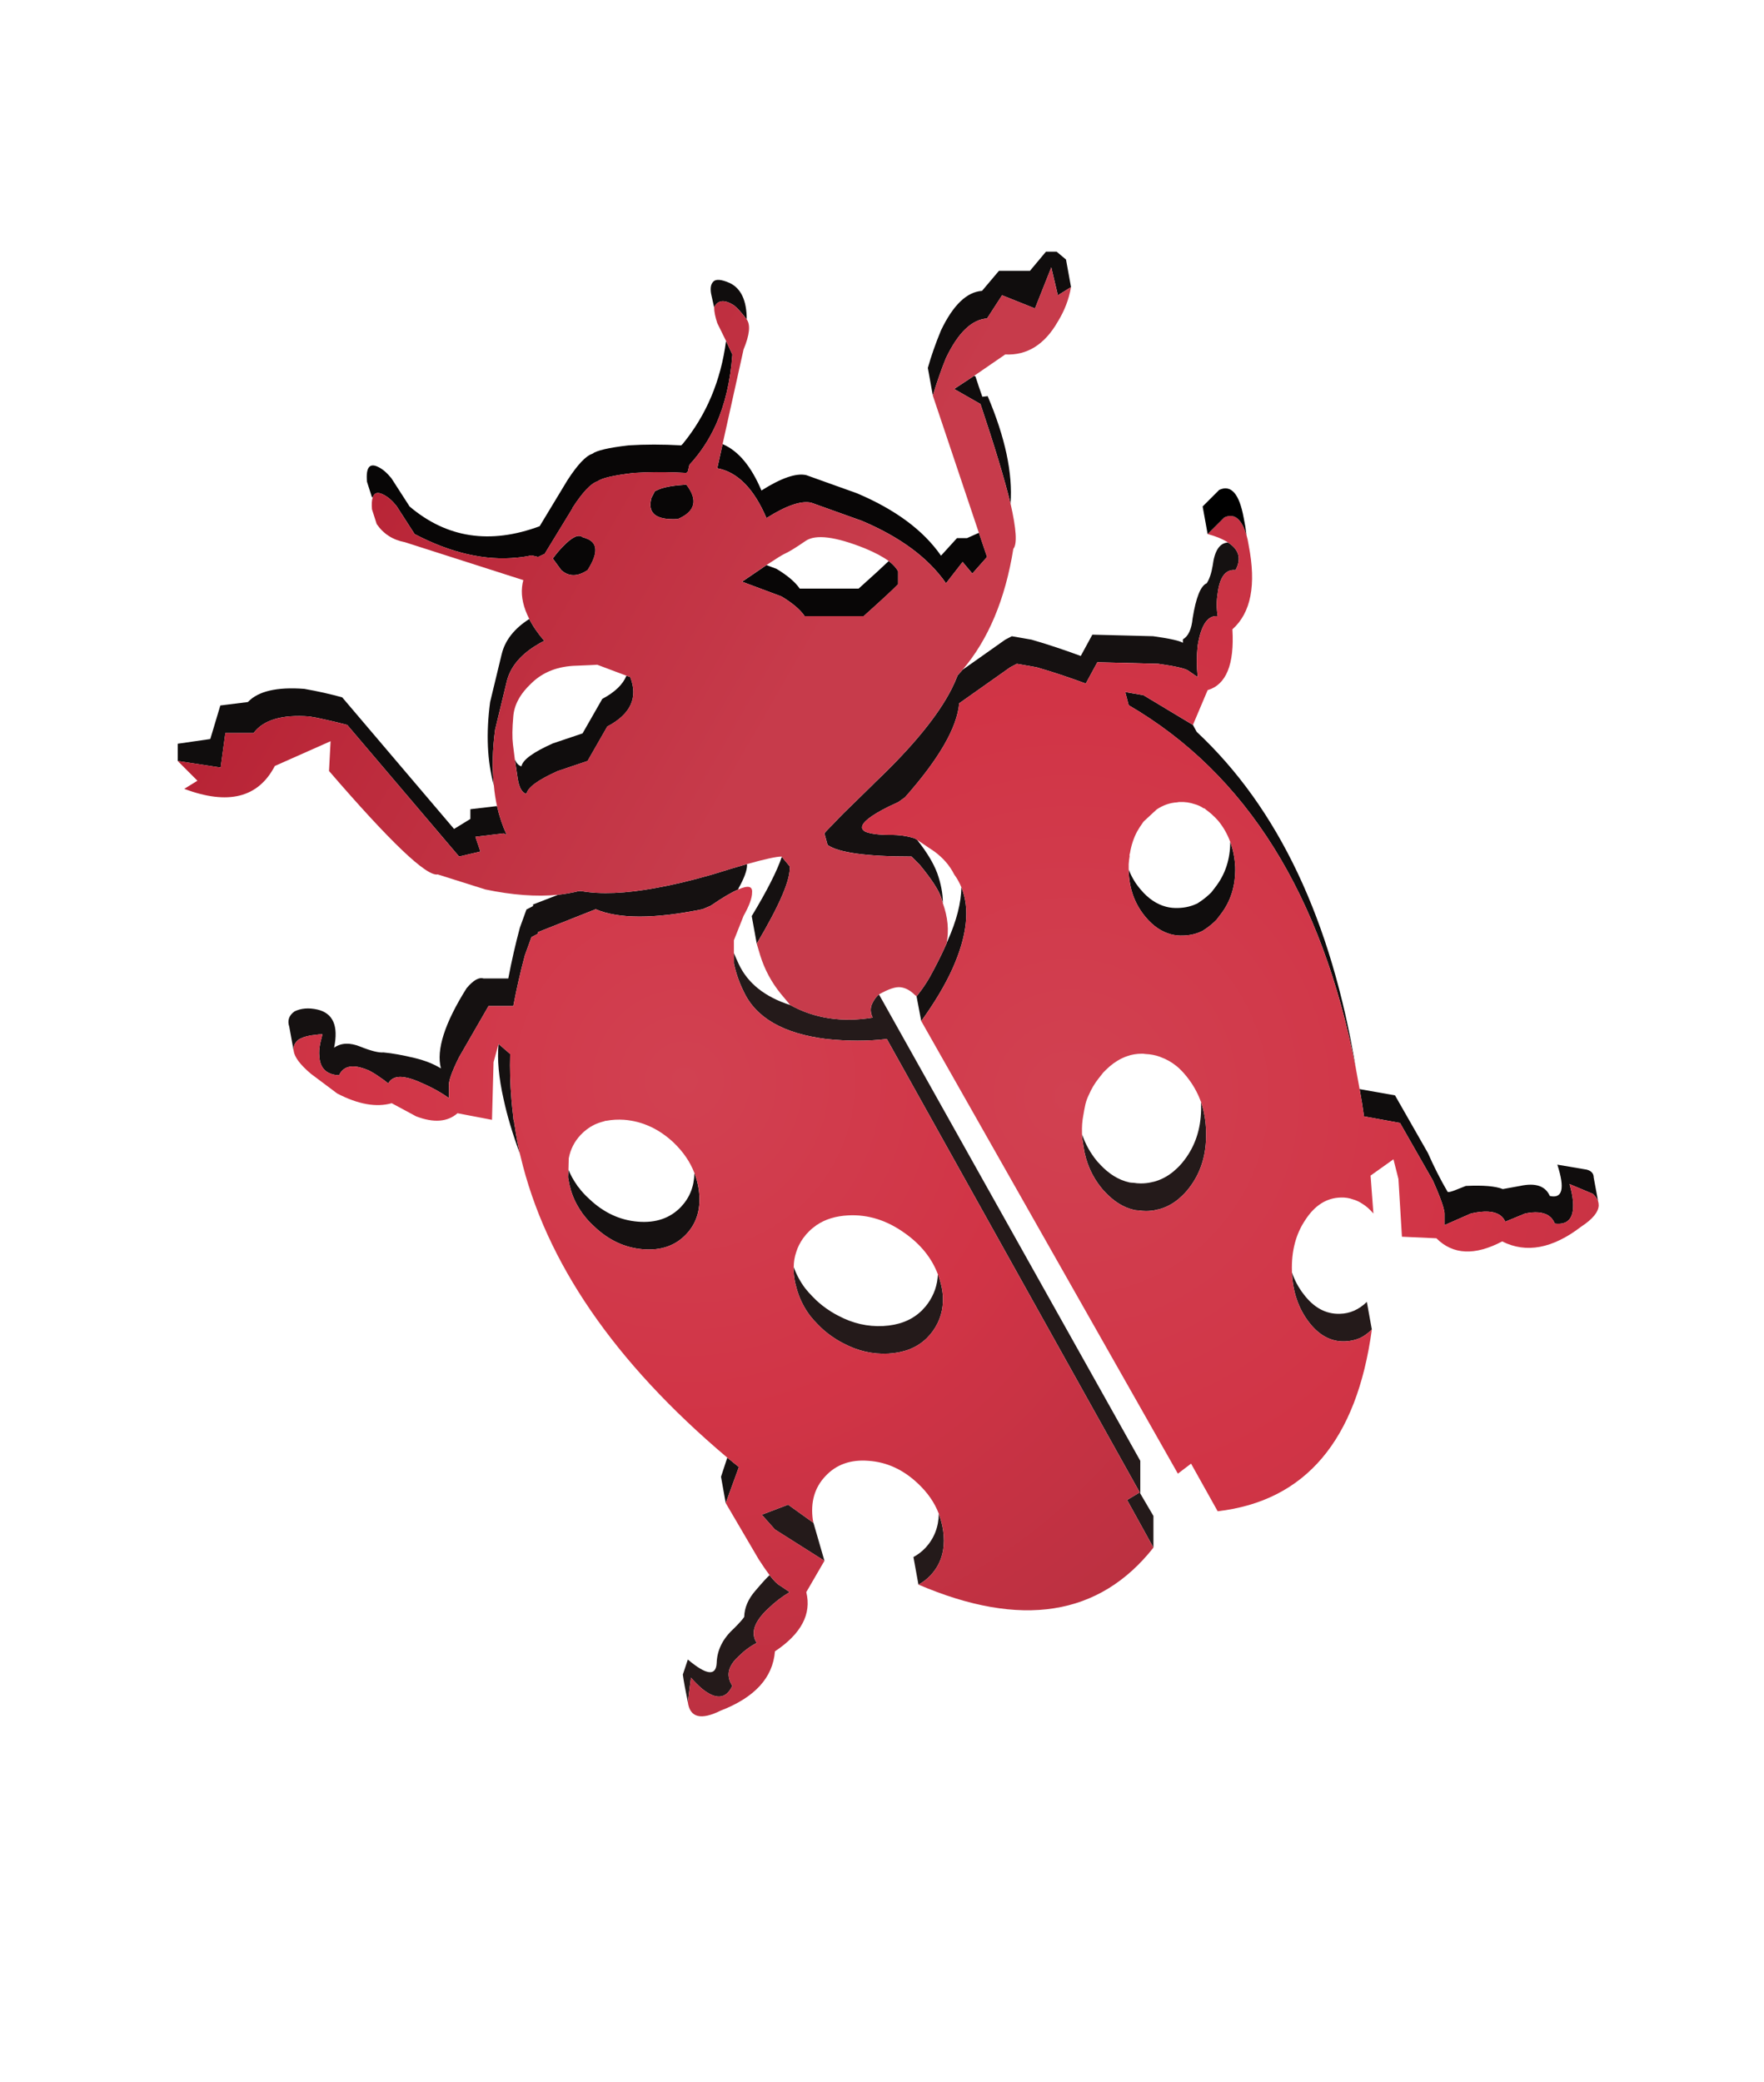<svg xmlns="http://www.w3.org/2000/svg" xml:space="preserve" width="88.338" height="104.242" preserveAspectRatio="none">
    <defs>
        <radialGradient id="a" cx="0" cy="0" r="127.25" fx="0" fy="0" gradientTransform="translate(34.288 54.104)scale(.314)" gradientUnits="userSpaceOnUse" spreadMethod="pad">
            <stop offset="0%" stop-color="#D14151"/>
            <stop offset="42.745%" stop-color="#D13446"/>
            <stop offset="100%" stop-color="#B32F3F"/>
        </radialGradient>
        <radialGradient id="c" cx="0" cy="0" r="148.188" fx="0" fy="0" gradientTransform="translate(53.588 54.889)scale(.314)" gradientUnits="userSpaceOnUse" spreadMethod="pad">
            <stop offset="0%" stop-color="#D14151"/>
            <stop offset="42.745%" stop-color="#D13446"/>
            <stop offset="100%" stop-color="#B32F3F"/>
        </radialGradient>
        <linearGradient id="b" x1="94.85" x2="20.55" y1="149.337" y2="106.563" gradientTransform="translate(8.9 -10.686)scale(.314)" gradientUnits="userSpaceOnUse" spreadMethod="pad">
            <stop offset="0%" stop-color="#C73B4B"/>
            <stop offset="100%" stop-color="#B62133"/>
        </linearGradient>
    </defs>
    <path fill="#241a1a" d="M64.698 63.707q.063 1.444.832 2.464t1.82.988q.408-.016.769-.172.313-.157.58-.424l-.25-1.381q-.597.58-1.35.596-1.052.032-1.82-.988-.377-.487-.581-1.083m-6.936 12.192-.69-1.177-.628.377 1.318 2.385zm-11.768 3.438q.33-.173.612-.471.188-.204.33-.44.439-.753.297-1.773-.062-.439-.22-.863-.015.989-.658 1.695-.283.298-.612.47zm-8.724 1.616q-.11.172-.517.58-.832.754-.863 1.726-.047 1.005-1.444-.172l-.251.753q.063.47.251 1.38l.156-1.223q.282.314.533.533 1.067.88 1.538-.125-.141-.22-.172-.424-.095-.533.502-1.067.408-.408.894-.659-.486-.737.58-1.726.503-.486 1.068-.816l-.487-.33q-.188-.093-.518-.517-.156.125-.706.769-.549.627-.565 1.318m.88-5.116.658.738 2.48 1.57-.55-1.9-1.27-.91zm-1.161-27.585q-.126-.267-.235-.533v.517q.157.738.486 1.397.91 1.977 4.127 2.385 1.647.173 3.044 0L57.104 74.77v-1.631L44.017 49.787q-.202.165-.345.472-.146.322.03.69-2.305.376-4.126-.628-1.914-.612-2.589-2.07m10.23 16.663v-.047q-.03-.36-.14-.737-.048-.173-.11-.33-.032.8-.502 1.46-.11.156-.236.282-.063.078-.141.141-.706.644-1.852.706-1.176.063-2.26-.518-.187-.094-.36-.204-.126-.078-.235-.156-.377-.267-.675-.581-.22-.22-.392-.44-.361-.486-.565-1.05-.016.266.031.548.031.236.11.503.204.753.675 1.38.172.22.392.44.298.314.675.58.11.079.235.157.173.11.36.204 1.084.58 2.26.518 1.146-.063 1.852-.706.079-.063.141-.141.126-.126.236-.283.549-.769.502-1.726m6.967-8.128q0 .11.015.22l.063.408q.173 1.192.926 2.102.094.11.188.204.298.314.644.534.376.235.8.33.11.015.188.015.188.032.377.032.282 0 .549-.063.031-.016.078-.016.55-.141 1.02-.533l.032-.032q.266-.22.502-.533.8-1.052.831-2.495v-.283q-.015-.8-.25-1.49v.392q-.032 1.444-.832 2.495-.236.314-.502.533l-.032.032q-.47.392-1.02.533-.047 0-.078.016-.267.063-.55.063-.188 0-.376-.032-.078 0-.188-.015-.424-.095-.8-.33-.346-.22-.644-.533-.094-.095-.188-.204-.502-.612-.753-1.35" style="stroke-width:.314"/>
    <path fill="#100d0d" d="M79.809 58.953q0-.299-.346-.393l-1.475-.25q.581 1.788-.376 1.568-.33-.753-1.49-.502l-.864.157q-.549-.22-1.851-.157l-.597.236q-.266.094-.314.062-.533-.91-.988-1.945l-1.648-2.888-1.773-.313q.126.674.22 1.365l1.804.33 1.648 2.886q.204.456.33.785l.03.063v.016q.22.58.22.784v.58l1.319-.58q1.02-.235 1.475.094.157.11.25.314l.99-.408q.752-.157 1.16.094.22.141.33.408 1.004.126.91-1.098-.031-.377-.173-.879l1.162.487q.188.172.266.36zM12.414 35.149l-1.38.172-.503 1.68-1.631.235v.863l2.15.33.235-1.727h1.412q.737-.988 2.793-.831.173.031.36.062l.44.095q.565.125 1.099.266l5.601 6.59 1.067-.25-.25-.738 1.412-.172.156.078q-.313-.675-.486-1.444l-1.334.157v.487l-.816.502-5.602-6.59q-.91-.252-1.898-.424-2.056-.157-2.825.659m12.71-2.4-.58 2.4q-.314 2.37.188 4.174-.141-1.287.063-2.793l.58-2.401q.252-1.051 1.428-1.789.267-.173.455-.251-.486-.565-.753-1.098-1.13.721-1.38 1.757m23.724-13.901-.063-.032-1.004.66 1.318.752q1.067 3.186 1.506 4.99.173-2.275-1.145-5.382l-.267.031q-.173-.486-.345-1.02m-2.385-.423.25 1.38q.33-1.082.66-1.882.91-1.899 2.055-1.977l.753-1.161 1.648.659.816-2.056.33 1.397.659-.408-.252-1.381-.47-.393h-.534l-.8.958h-1.553l-.848 1.004q-1.145.078-2.055 1.977-.408.988-.66 1.883m-10.7-3.029q.266-.564.988-.11.235.173.643.707 0-1.412-.847-1.82-.644-.283-.832-.063-.204.204-.078.722zM31.37 33.832q-.267.659-1.209 1.16l-.988 1.727q-.753.251-1.49.502-1.476.66-1.57 1.146-.204-.048-.33-.346.063.408.142.958.11.69.439.768.094-.486 1.57-1.145.737-.251 1.49-.502l.988-1.726q1.758-.926 1.146-2.48zm28.558 2.809-.189-.346-2.479-1.49-.91-.157.173.659q8.834 5.147 11.376 18.186-1.836-11.125-7.971-16.852m1.93 6.778q-.032-.69-.251-1.27 0 1.302-.738 2.259-.11.14-.204.266-.267.267-.549.456-.078.047-.141.094-.44.22-.957.235-.33.016-.628-.063-.706-.188-1.271-.863-.392-.455-.596-1.004v.047q.031 1.365.847 2.338.565.675 1.271.863.298.079.628.063.518-.016.957-.236.063-.047.141-.094.283-.188.55-.455.093-.125.203-.266.77-.989.738-2.37" style="stroke-width:.314"/>
    <path fill="#151111" d="M24.967 52.268q-.11 1.161.252 2.762.266 1.24.815 2.73-.156-.675-.25-1.35-.016-.046-.016-.078v-.016q-.016-.047-.016-.094v-.031q-.047-.126-.047-.283-.016-.047-.016-.094h.016l-.016-.015q-.047-.377-.078-.77-.094-1.129-.063-2.259Zm11.454 20.713-.314.957.236 1.318.659-1.805q-.298-.235-.58-.47m9.477-23.098.235 1.24q1.02-1.413 1.57-2.637 1.098-2.463.439-4.064-.016 1.177-.69 2.684-.032.062-.048.125-.252.578-.643 1.318-.375.74-.863 1.334m-6.355-6.512-.393-.47q-.36 1.066-1.506 2.965l.251 1.38q1.742-2.933 1.648-3.875m-5.178 18.422q.816-.863.627-2.228-.063-.44-.22-.832-.015.988-.658 1.679-.816.863-2.166.753-1.365-.11-2.448-1.145-.298-.267-.518-.565-.062-.063-.094-.126-.266-.376-.423-.769l-.016.361q0 .063.016.126.047.282.125.549.173.58.55 1.114.03.063.094.126.22.298.517.564 1.083 1.036 2.448 1.146 1.35.11 2.166-.753M14.752 50.636q-.423.298-.266.77l.22 1.207q-.048-.33.25-.565.016-.015.047-.031.346-.173.785-.204.173-.031.36-.031-.062.235-.109.439-.078.377-.047.659.047.91.989.957.062-.141.156-.235.393-.408 1.319-.016.282.141.564.345.22.142.424.314.079-.157.22-.235.44-.267 1.506.235.47.204.863.44.236.14.455.298v-.565q-.078-.33.502-1.49l1.475-2.559h1.24q.251-1.318.58-2.542l.33-.91.33-.172v-.079l2.887-1.145q1.726.737 5.35 0l.408-.173q.864-.596 1.381-.816l.016-.063q.424-.753.424-1.16v-.048q-.722.204-1.726.518-.063.016-.11.031-1.475.424-2.715.644-2.29.423-3.766.157H29q-.502.125-1.051.188l-1.255.486v.079l-.33.172-.33.91q-.329 1.225-.58 2.543h-1.24q-.345-.11-.847.486-1.648 2.62-1.287 4.017-.533-.33-1.302-.518-.91-.22-1.57-.282-.36.031-1.145-.283-.8-.33-1.333.047.345-1.647-.848-1.914-.643-.141-1.13.094m46.227-20.932q.157-1.24.894-1.161.456-.848-.376-1.381-.628.031-.769 1.161-.094.565-.298.879-.455.188-.706 1.757-.079.816-.487 1.052v.172q-.25-.157-1.49-.33l-3.044-.078-.581 1.067q-1.318-.486-2.464-.816l-.988-.172-.33.172-2.134 1.507-.25.282q-.126.33-.299.675-1.02 2.008-3.829 4.676l-.14.141q-.424.408-.77.753-.737.706-1.13 1.13-.439.44-.502.534l.157.58q.832.58 4.206.58l.408.409q.89 1.08 1.082 1.663.051.155.079.251-.007-.72-.283-1.49-.282-.754-1.004-1.664l-.125-.078q-.565-.182-1.224-.173-.832 0-1.24-.157-.173-.094-.173-.22 0-.376 1.318-1.035l.503-.236.33-.235q2.557-2.887 2.714-4.707l2.557-1.805.33-.173.988.173q1.146.33 2.464.816l.58-1.067 3.045.078q1.24.173 1.49.33l.455.314h.032q-.079-.785 0-1.538.25-1.569 1.004-1.49-.094-.581 0-1.146" style="stroke-width:.314"/>
    <path fill="#080606" d="m47.924 26.942-.8.879q-1.318-1.899-4.206-3.123l-2.542-.91q-.753-.172-2.244.77-.768-1.821-1.945-2.323l-.267 1.208q1.522.283 2.464 2.495 1.49-.941 2.243-.769l2.542.91q2.888 1.224 4.206 3.123l.831-1.067.487.58.737-.831-.408-1.208-.596.266zm-11.25-9.195-.315-.675q-.392 2.982-2.165 5.147l-.078.079q-1.413-.079-2.637 0-1.49.172-1.82.423-.486.157-1.24 1.318l-1.395 2.308q-3.719 1.38-6.512-.989l-.91-1.412q-.33-.408-.659-.565-.659-.33-.565.738l.235.737q.016.032.048.063.11-.376.533-.157.33.157.66.565l.91 1.412q2.73 1.428 5.146 1.177.36-.031.706-.11l.33.079.33-.157 1.38-2.26.016-.047q.753-1.16 1.24-1.318.329-.25 1.82-.424l.611-.03q.958-.032 2.025.03l.078-.078.078-.33q.816-.878 1.334-2.024.675-1.522.816-3.499m2.213 10.733-.502-.188-1.224.831 1.977.738q.831.502 1.16.988h2.95q1.366-1.223 1.727-1.6v-.643q-.126-.251-.47-.518-.456.44-1.507 1.38h-2.95q-.33-.486-1.161-.988m-4.66-4.205q-.942.063-1.35.282-.047.016-.079.032l-.172.33q-.33 1.16 1.318 1.066 1.318-.565.424-1.726-.063 0-.142.016m-4.911 2.667q-.063-.031-.141-.047-.298-.25-.989.47-.235.236-.502.597l.424.58q.565.503 1.318 0 .831-1.302-.11-1.6" style="stroke-width:.314"/>
    <path fill="url(#bS)" d="m26.944 46.745-.329.172-.33.91q-.329 1.224-.58 2.542h-1.24l-1.475 2.558q-.58 1.161-.502 1.49v.566q-.22-.157-.455-.298-.392-.236-.863-.44-1.067-.502-1.506-.235-.141.078-.22.235-.204-.172-.424-.314-.282-.204-.564-.345-.926-.392-1.319.016-.094.094-.156.235-.942-.047-.989-.957-.031-.282.047-.659.047-.204.11-.44-.188 0-.361.032-.44.031-.785.204-.03.016-.047.031-.298.236-.25.565.062.471.862 1.146l1.318.988q1.57.816 2.73.487l1.225.659q1.318.502 2.07-.157l1.727.33.078-2.888.251-.91.581.502q-.031 1.13.063 2.26.031.392.078.769l.016.015h-.016q0 .047.016.094 0 .157.047.283v.031q0 .047.016.094v.016q0 .032.015.079.095.674.251 1.349l.032.126q1.867 7.924 10.356 15.095.283.235.58.47l-.658 1.805 1.647 2.809q.314.486.55.8.329.424.517.518l.487.33q-.565.329-1.067.815-1.067.989-.58 1.726-.487.251-.895.66-.597.533-.502 1.066.031.204.172.424-.47 1.004-1.538.125-.25-.22-.533-.533l-.157 1.224q.157 1.161 1.648.424 2.557-.989 2.714-2.966 1.977-1.318 1.57-2.966l.91-1.569-2.48-1.57-.659-.737 1.318-.502 1.271.91q-.015-.078-.031-.14-.188-1.335.628-2.198.815-.878 2.165-.768 1.365.094 2.463 1.13.738.69 1.052 1.521.157.424.22.863.14 1.02-.299 1.774-.14.235-.33.439-.282.298-.611.47 7.704 3.296 11.768-1.851l-1.318-2.385.628-.377.031.047-12.694-22.752q-1.397.173-3.044 0-3.217-.408-4.127-2.385-.33-.66-.486-1.397v-1.16l.486-1.225q.424-.753.424-1.16.047-.487-.69-.158-.518.22-1.382.816l-.407.173q-3.625.737-5.351 0l-2.887 1.145zm20.274 18.122v.047q.047.957-.502 1.726-.11.157-.236.283-.062.078-.141.141-.706.643-1.852.706-1.176.063-2.26-.518-.187-.094-.36-.204-.126-.078-.235-.157-.377-.266-.675-.58-.22-.22-.392-.44-.471-.627-.675-1.38-.079-.267-.11-.503-.047-.282-.031-.549 0-.392.125-.753.11-.36.345-.69.283-.393.66-.644l-.016-.015h.031q.644-.44 1.585-.487 1.49-.078 2.84.895 1.193.847 1.648 2.055.062.157.11.33.11.376.14.737m-12.223-5.302q.189 1.365-.627 2.228t-2.166.753q-1.365-.11-2.448-1.146-.298-.266-.517-.564-.063-.063-.095-.126-.376-.533-.549-1.114-.078-.267-.125-.55-.016-.062-.016-.125l.016-.36.015-.566q.126-.674.597-1.176.298-.314.674-.503.236-.11.487-.172.063-.032.141-.032.408-.078.879-.047 1.365.11 2.463 1.13.738.706 1.052 1.538.156.392.22.832" style="fill:url(#a);stroke-width:.314"/>
    <path fill="url(#bU)" d="M35.764 15.393q0 .314.156.785l.44.894.313.675q-.141 1.977-.816 3.5-.518 1.145-1.334 2.024l-.078.329-.078.078q-1.067-.062-2.025-.03l-.612.03q-1.49.173-1.82.424-.486.157-1.24 1.318l-.015.047-1.38 2.26-.33.157-.33-.079q-.345.079-.706.11-2.417.251-5.147-1.177l-.91-1.412q-.33-.408-.659-.565-.424-.22-.533.157-.063.204-.032.58l.236.738q.502.738 1.412.91l5.931 1.899q-.047.173-.063.345-.078.738.361 1.6.267.534.753 1.099-.188.078-.455.251-1.176.738-1.428 1.789l-.58 2.4q-.204 1.507-.063 2.794.047.533.157 1.035.173.77.486 1.444l-.156-.079-1.413.173.251.738-1.067.25-5.601-6.59q-.534-.14-1.099-.266l-.44-.095q-.187-.031-.36-.062-2.056-.157-2.793.831h-1.413l-.236 1.726-2.15-.33.99.99-.66.407q3.295 1.24 4.535-1.145l2.793-1.24-.079 1.49q4.614 5.352 5.445 5.18l2.385.752q2.025.424 3.64.267.55-.063 1.052-.188h.094q1.475.266 3.766-.157 1.24-.22 2.715-.644.047-.015.11-.03 1.004-.315 1.726-.519 1.35-.376 1.726-.376l.015.015.393.471q.094.942-1.648 3.876l.173.58q.33 1.067 1.035 1.93l.471.565q1.821 1.004 4.127.628-.177-.368-.031-.69.143-.307.345-.471.718-.408 1.082-.361.368.043.707.377l.094.078q.488-.593.863-1.334.39-.74.643-1.318.188-.973-.188-2.008v-.016q-.027-.096-.079-.251-.192-.583-1.082-1.663l-.408-.408q-3.374 0-4.206-.58l-.157-.581q.063-.095.503-.534.392-.424 1.13-1.13.345-.345.768-.753l.141-.141q2.81-2.668 3.83-4.676.172-.345.297-.675l.251-.282q1.93-2.26 2.542-6.057.298-.345-.14-2.26-.44-1.804-1.507-4.99l-1.318-.753 1.004-.659 1.553-1.067q1.648.079 2.636-1.647.503-.816.66-1.726l-.66.408-.329-1.397-.816 2.056-1.648-.66-.753 1.162q-1.145.078-2.055 1.977-.33.8-.66 1.883l2.307 6.873.408 1.208-.737.831-.487-.58-.831 1.067q-1.318-1.899-4.206-3.123l-2.542-.91q-.753-.172-2.243.769-.942-2.212-2.464-2.495l.267-1.208 1.051-4.739q.455-1.098.157-1.506-.408-.534-.643-.706-.722-.455-.989.11m-6.59 11.501q.078.016.141.047.941.298.11 1.6-.753.503-1.318 0l-.424-.58q.267-.36.502-.596.69-.722.989-.47m3.703-2.339q.408-.22 1.35-.282.078-.016.14-.016.895 1.161-.423 1.726-1.648.094-1.318-1.067l.172-.33q.032-.015.079-.03m-7.171 11.327q.063-.894.926-1.694.863-.832 2.26-.863.815-.032 1.02-.047l1.459.549.188.063q.612 1.553-1.146 2.479l-.988 1.726q-.753.25-1.49.502-1.476.659-1.57 1.145-.33-.078-.44-.768-.078-.55-.14-.958-.063-.486-.095-.753-.062-.502.016-1.38m17.621-8.427q.753.314 1.177.628.345.266.47.518v.643q-.36.376-1.725 1.6h-2.95q-.33-.486-1.161-.988l-1.977-.738q.737-.502 1.224-.831.737-.487.91-.565.298-.126 1.051-.644.753-.517 2.981.377" style="fill:url(#b);stroke-width:.314"/>
    <path fill="url(#c)" d="M62.532 27.303q-.047-.298-.11-.518-.345-1.16-1.035-.91-.047.016-.078.032l-.832.831q.643.173 1.02.424.832.533.376 1.38-.737-.078-.894 1.162-.094.565 0 1.145-.753-.078-1.004 1.491-.079.753 0 1.538v.016l-.032-.016-.455-.314q-.25-.157-1.49-.33l-3.044-.078-.581 1.067q-1.318-.486-2.464-.816l-.988-.172-.33.172-2.557 1.805q-.157 1.82-2.715 4.707l-.33.235-.502.236q-1.318.659-1.318 1.035 0 .126.173.22.408.157 1.24.157.659-.009 1.224.173l.125.078.863.58q.66.487.989 1.146.22.298.36.643.66 1.6-.439 4.064-.549 1.224-1.569 2.637l12.851 22.658.66-.502 1.333 2.385q6.59-.769 7.72-9.101-.267.267-.58.424-.361.156-.77.172-1.05.032-1.82-.988-.768-1.02-.831-2.464v-.063q-.047-1.506.675-2.573.706-1.083 1.757-1.114.33-.016.628.094.235.063.47.22.283.172.55.486l-.142-1.899 1.146-.816.25.989.174 2.887 1.726.079q1.24 1.24 3.295.157 1.804.91 3.954-.738.863-.565.879-1.067 0-.11-.032-.22-.078-.188-.266-.36l-1.162-.487q.142.502.173.879.094 1.224-.91 1.098-.11-.267-.33-.408-.408-.25-1.16-.094l-.99.408q-.093-.204-.25-.314-.455-.33-1.475-.094l-1.318.58v-.58q0-.204-.22-.784v-.016l-.031-.063q-.126-.33-.33-.785l-1.648-2.887-1.804-.33q-.094-.69-.22-1.364-.094-.534-.188-1.036-2.542-13.04-11.376-18.186l-.173-.66.91.158 2.48 1.49.737-1.741q1.396-.408 1.24-3.045 1.396-1.24.815-4.205m-2.698 12.961q.235.063.439.204.063 0 .11.063.314.22.612.55.392.47.612 1.066.22.58.25 1.271.032 1.381-.737 2.37-.11.14-.204.266-.266.267-.549.455-.078.047-.141.095-.44.22-.957.235-.33.016-.628-.063-.706-.188-1.271-.863-.816-.973-.847-2.338v-.314q.015-.204.047-.392-.016-.078.015-.141.095-.597.361-1.099.126-.22.283-.439.016-.031.063-.078l.627-.581q.487-.33 1.036-.36.063-.017.125-.017.393-.015.754.11m-.926 13.102q.267.22.518.534.455.565.706 1.24l.015.015v.032q.236.69.251 1.49v.283q-.03 1.443-.831 2.495-.236.314-.502.533l-.032.032q-.47.392-1.02.533-.047 0-.078.016-.267.063-.55.063-.188 0-.376-.032-.078 0-.188-.016-.424-.094-.8-.329-.346-.22-.644-.534-.094-.094-.188-.204-.753-.91-.926-2.102l-.063-.408q-.015-.11-.015-.22v-.063q-.016-.455.062-.863.048-.298.11-.58.063-.251.173-.47.188-.44.486-.817l.236-.298.125-.126q.377-.376.8-.58.126-.063.267-.11.345-.125.753-.125.079 0 .157.015.393.016.738.141l.031.016q.408.141.785.44" style="fill:url(#c);stroke-width:.314"/>
    <path d="m61.058 24.526-.832.831.25 1.381.833-.831q.031-.016.078-.032.69-.25 1.036.91-.047-.408-.142-.863-.33-1.804-1.223-1.396" style="stroke-width:.314"/>
</svg>
